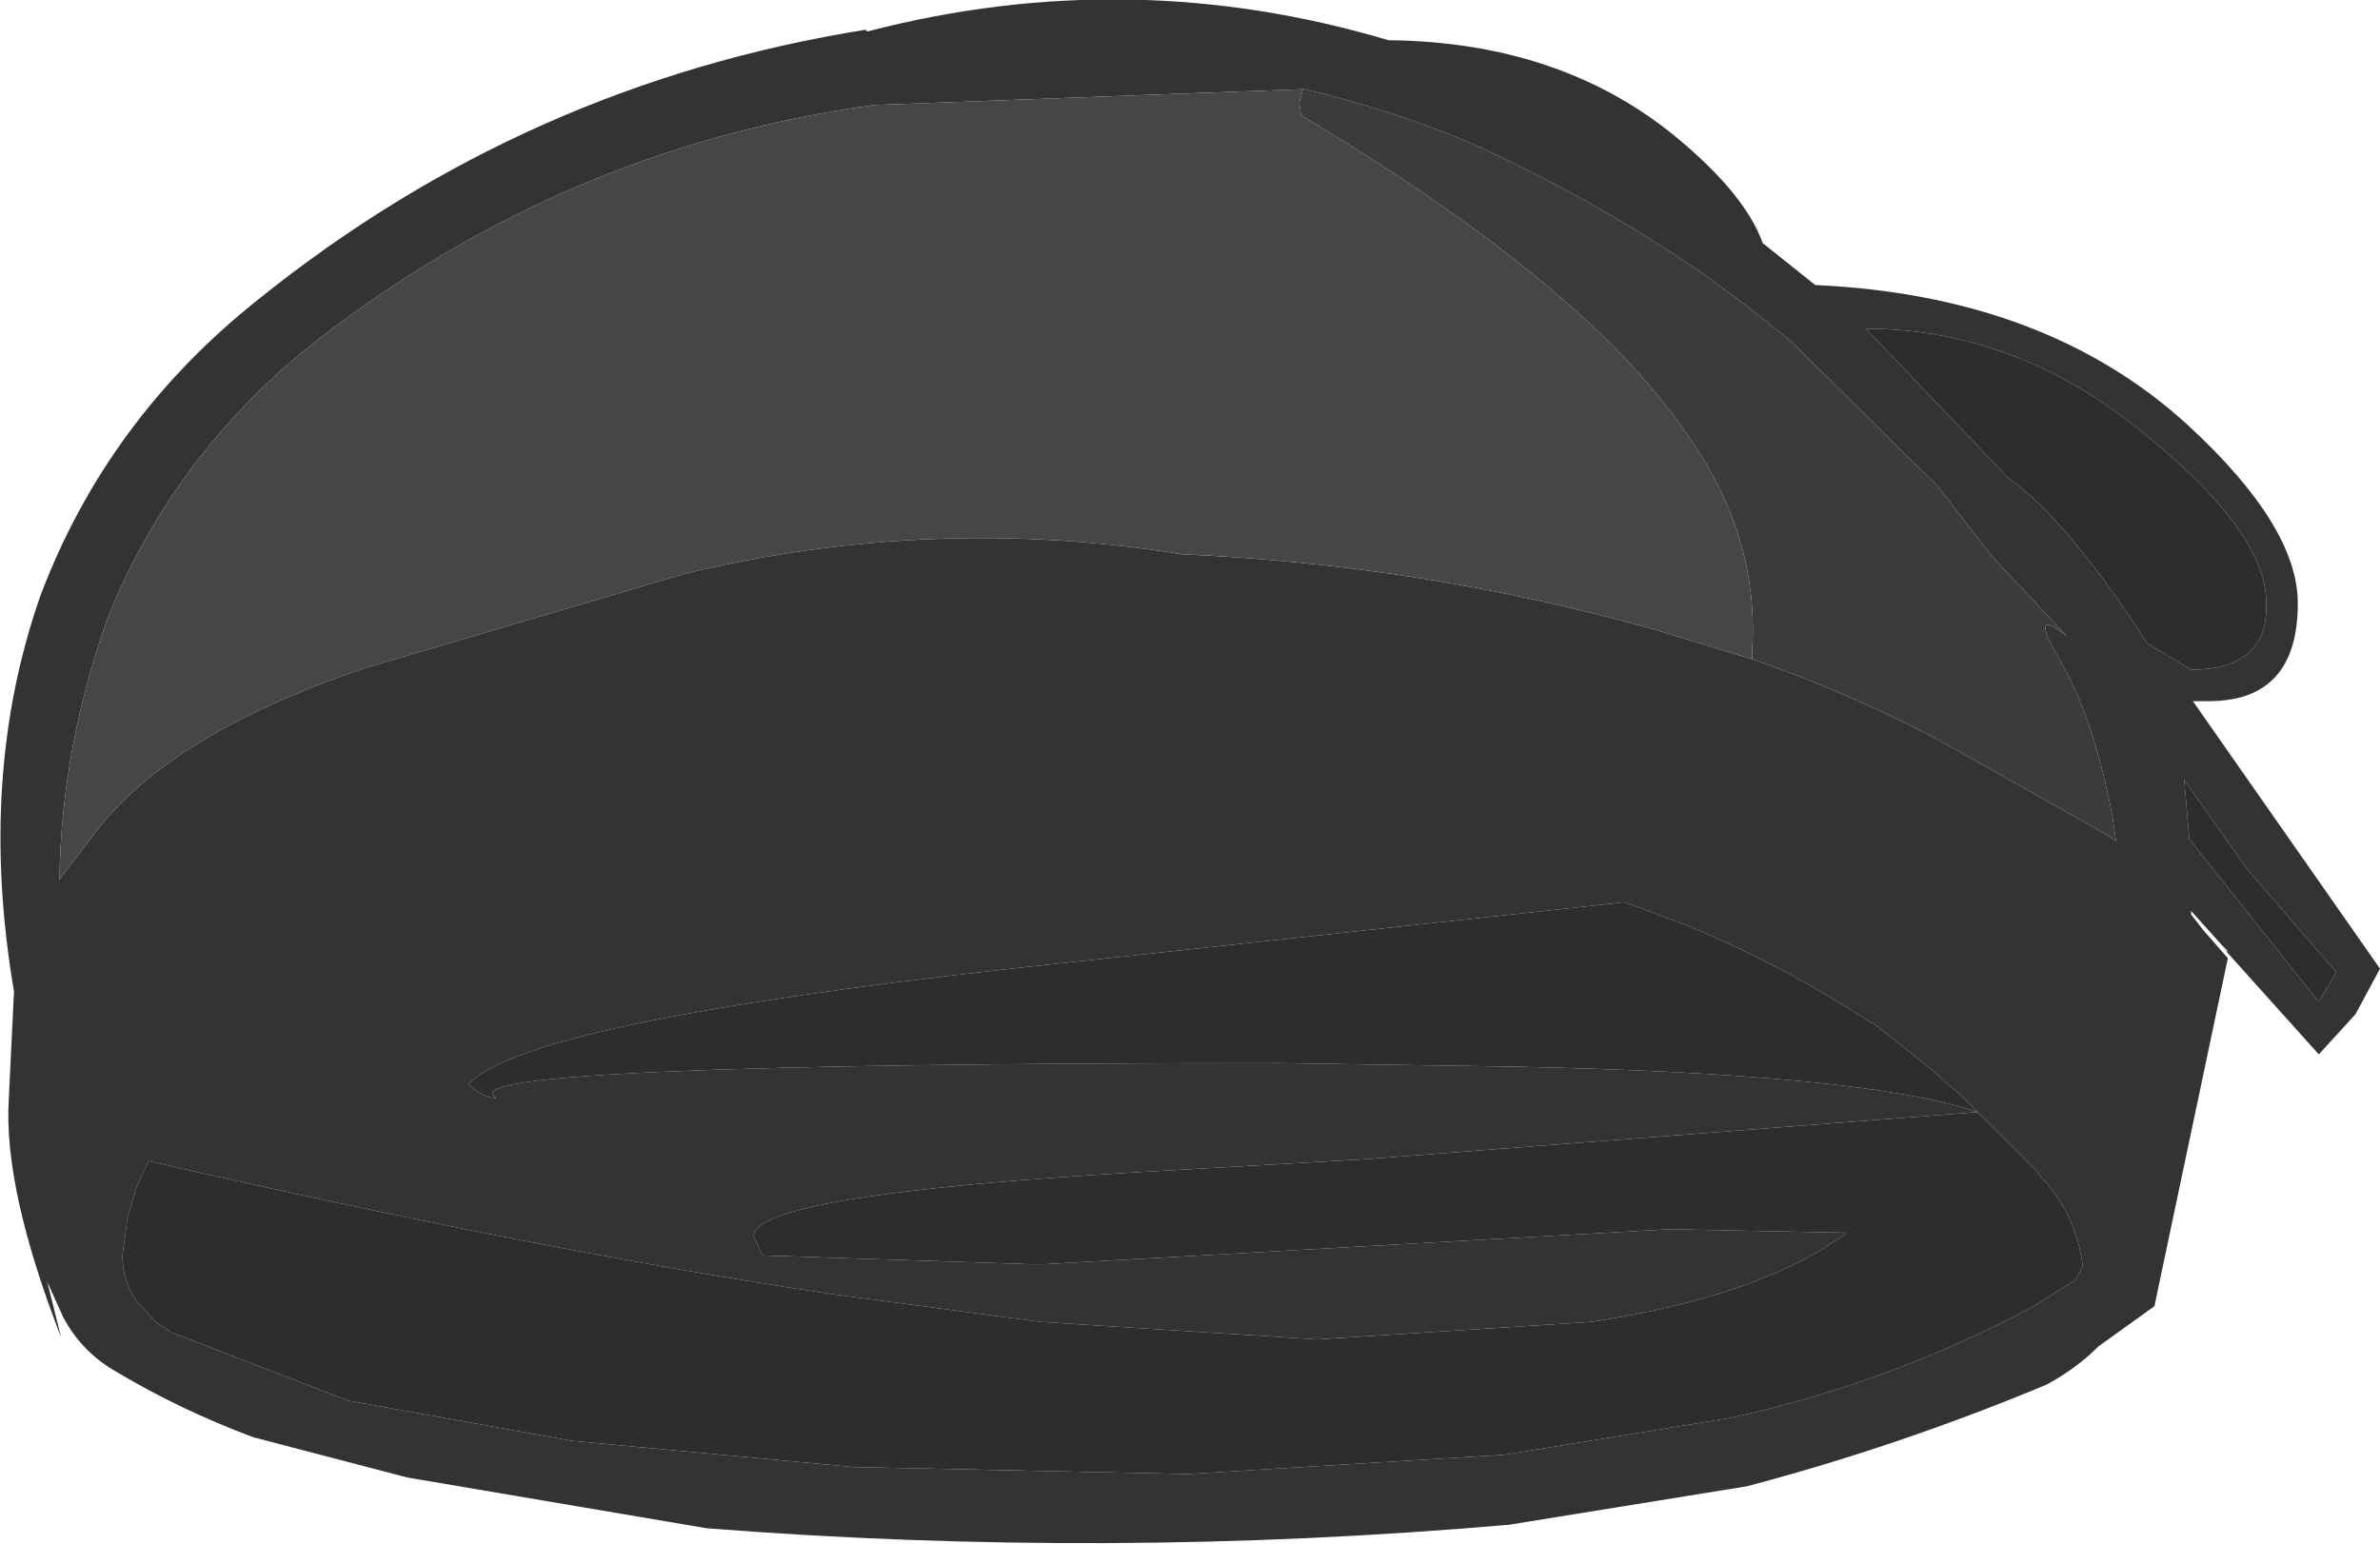 <?xml version="1.0" encoding="UTF-8" standalone="no"?>
<svg xmlns:ffdec="https://www.free-decompiler.com/flash" xmlns:xlink="http://www.w3.org/1999/xlink" ffdec:objectType="shape" height="44.15px" width="68.05px" xmlns="http://www.w3.org/2000/svg">
  <g transform="matrix(1.0, 0.0, 0.0, 1.0, 54.8, 18.65)">
    <path d="M-4.7 0.2 Q-1.65 1.25 1.15 2.8 L5.4 5.2 5.7 5.4 5.6 4.7 Q5.05 1.8 4.05 0.15 3.2 -1.35 4.3 -0.45 L2.15 -2.75 0.6 -4.75 -3.6 -8.9 -4.85 -9.9 -5.05 -10.05 -6.0 -10.75 Q-8.95 -12.8 -12.4 -14.4 L-12.45 -14.45 -12.55 -14.45 -12.6 -14.5 Q-14.95 -15.5 -17.5 -16.1 L-17.55 -16.1 -29.75 -15.65 -29.8 -15.65 Q-38.9 -14.4 -46.2 -8.55 -50.0 -5.35 -51.75 -0.9 -53.05 2.8 -53.1 6.5 L-52.15 5.25 Q-50.0 2.35 -44.35 0.45 L-35.2 -2.25 Q-28.1 -3.95 -21.0 -2.8 -14.1 -2.5 -7.5 -0.65 L-4.7 0.2 M6.75 -6.05 Q3.0 -9.25 -1.45 -9.25 L2.6 -5.0 Q4.3 -3.8 6.6 -0.25 L7.85 0.5 Q10.05 0.5 10.0 -1.4 10.0 -3.35 6.75 -6.05 M8.75 8.4 L7.85 7.4 7.85 7.5 8.2 7.95 8.9 8.75 6.8 18.7 5.2 19.85 Q4.55 20.5 3.7 20.95 -0.5 22.7 -4.85 23.85 L-11.65 24.95 Q-23.15 25.95 -34.6 25.05 L-43.15 23.6 -47.55 22.45 Q-49.7 21.65 -51.6 20.5 -52.5 19.95 -53.0 19.0 L-53.45 18.0 -53.05 19.6 Q-54.7 15.35 -54.55 12.8 L-54.4 9.7 Q-55.45 3.55 -53.65 -1.6 -51.75 -6.65 -47.4 -10.1 -39.75 -16.25 -30.05 -17.8 L-30.0 -17.75 Q-22.5 -19.7 -15.1 -17.5 -10.2 -17.45 -6.9 -14.75 -4.9 -13.1 -4.4 -11.7 L-2.9 -10.5 Q3.7 -10.2 7.75 -6.5 10.9 -3.6 10.9 -1.4 10.9 1.4 8.35 1.4 L7.9 1.4 13.25 9.05 12.55 10.35 11.5 11.5 8.85 8.55 8.9 8.55 8.75 8.4 M12.0 9.15 L9.45 6.2 7.65 3.65 7.8 5.35 11.5 10.0 12.0 9.15 M4.55 17.95 L4.75 17.55 Q4.55 16.0 3.5 14.95 L3.45 14.85 2.6 14.0 1.25 12.65 0.2 11.75 -1.25 10.6 -1.3 10.6 Q-3.8 8.95 -6.6 7.8 L-7.4 7.5 -8.35 7.15 -25.9 9.05 Q-39.8 10.6 -41.4 12.35 -41.0 12.75 -40.6 12.75 -42.4 11.75 -18.25 11.75 L-11.55 11.85 Q-1.5 12.05 1.75 13.15 L-15.8 14.5 -21.95 14.85 Q-33.25 15.5 -33.25 16.7 L-33.0 17.25 -25.35 17.5 -24.95 17.5 -7.05 16.5 -2.0 16.6 Q-4.4 18.4 -9.3 19.15 L-17.15 19.65 -25.05 19.15 -31.05 18.35 Q-39.4 17.1 -50.55 14.55 L-50.9 15.3 -50.95 15.5 -51.15 16.15 -51.3 17.25 Q-51.3 17.95 -50.9 18.55 L-50.35 19.15 -49.9 19.45 -44.85 21.4 -38.45 22.55 -30.4 23.3 -20.85 23.5 -11.8 22.95 -5.35 21.9 Q-0.75 20.9 3.35 18.7 L4.55 17.95" fill="#333333" fill-rule="evenodd" stroke="none"/>
    <path d="M6.75 -6.05 Q10.0 -3.35 10.0 -1.4 10.05 0.5 7.85 0.5 L6.6 -0.25 Q4.3 -3.8 2.6 -5.0 L-1.45 -9.25 Q3.0 -9.25 6.75 -6.05 M4.55 17.95 L3.35 18.7 Q-0.75 20.9 -5.35 21.9 L-11.8 22.95 -20.85 23.5 -30.4 23.3 -38.45 22.55 -44.85 21.4 -49.9 19.45 -50.35 19.15 -50.9 18.55 Q-51.3 17.95 -51.3 17.25 L-51.15 16.15 -50.95 15.5 -50.9 15.3 -50.55 14.55 Q-39.4 17.1 -31.05 18.35 L-25.05 19.15 -17.15 19.65 -9.3 19.15 Q-4.4 18.4 -2.0 16.6 L-7.05 16.5 -24.95 17.5 -25.35 17.5 -33.0 17.25 -33.25 16.7 Q-33.25 15.5 -21.95 14.85 L-15.8 14.5 1.75 13.15 Q-1.5 12.05 -11.55 11.85 L-18.25 11.75 Q-42.4 11.75 -40.6 12.75 -41.0 12.75 -41.4 12.35 -39.8 10.6 -25.9 9.05 L-8.35 7.15 -7.4 7.5 -6.6 7.8 Q-3.8 8.95 -1.3 10.6 L-1.25 10.6 0.2 11.75 1.25 12.65 2.6 14.0 3.45 14.85 3.5 14.95 Q4.55 16.0 4.75 17.55 L4.55 17.95 M12.0 9.15 L11.5 10.0 7.8 5.35 7.65 3.65 9.45 6.2 12.0 9.15" fill="#2d2d2d" fill-rule="evenodd" stroke="none"/>
    <path d="M-17.55 -16.1 L-17.5 -16.1 Q-14.95 -15.5 -12.6 -14.5 L-12.55 -14.45 -12.45 -14.45 -12.4 -14.4 Q-8.95 -12.8 -6.0 -10.75 L-5.05 -10.05 -4.85 -9.9 -3.6 -8.9 0.6 -4.75 2.15 -2.75 4.3 -0.45 Q3.2 -1.35 4.05 0.15 5.05 1.8 5.6 4.7 L5.7 5.4 5.4 5.2 1.15 2.8 Q-1.65 1.25 -4.7 0.2 L-4.7 -0.1 Q-4.5 -3.4 -6.65 -6.35 -9.55 -10.55 -17.6 -15.35 L-17.65 -15.7 -17.55 -16.1" fill="#3b3b3b" fill-rule="evenodd" stroke="none"/>
    <path d="M-4.7 0.2 L-7.5 -0.65 Q-14.1 -2.5 -21.0 -2.8 -28.1 -3.95 -35.2 -2.25 L-44.35 0.45 Q-50.0 2.35 -52.15 5.25 L-53.1 6.5 Q-53.05 2.8 -51.75 -0.9 -50.0 -5.35 -46.2 -8.55 -38.9 -14.4 -29.8 -15.65 L-29.75 -15.65 -17.55 -16.1 -17.65 -15.7 -17.6 -15.35 Q-9.55 -10.55 -6.65 -6.35 -4.5 -3.4 -4.7 -0.1 L-4.7 0.2" fill="#464646" fill-rule="evenodd" stroke="none"/>
    <path d="M8.75 8.4 L8.9 8.55 8.85 8.55 8.8 8.5 8.75 8.4" fill="#cccccc" fill-rule="evenodd" stroke="none"/>
  </g>
</svg>
